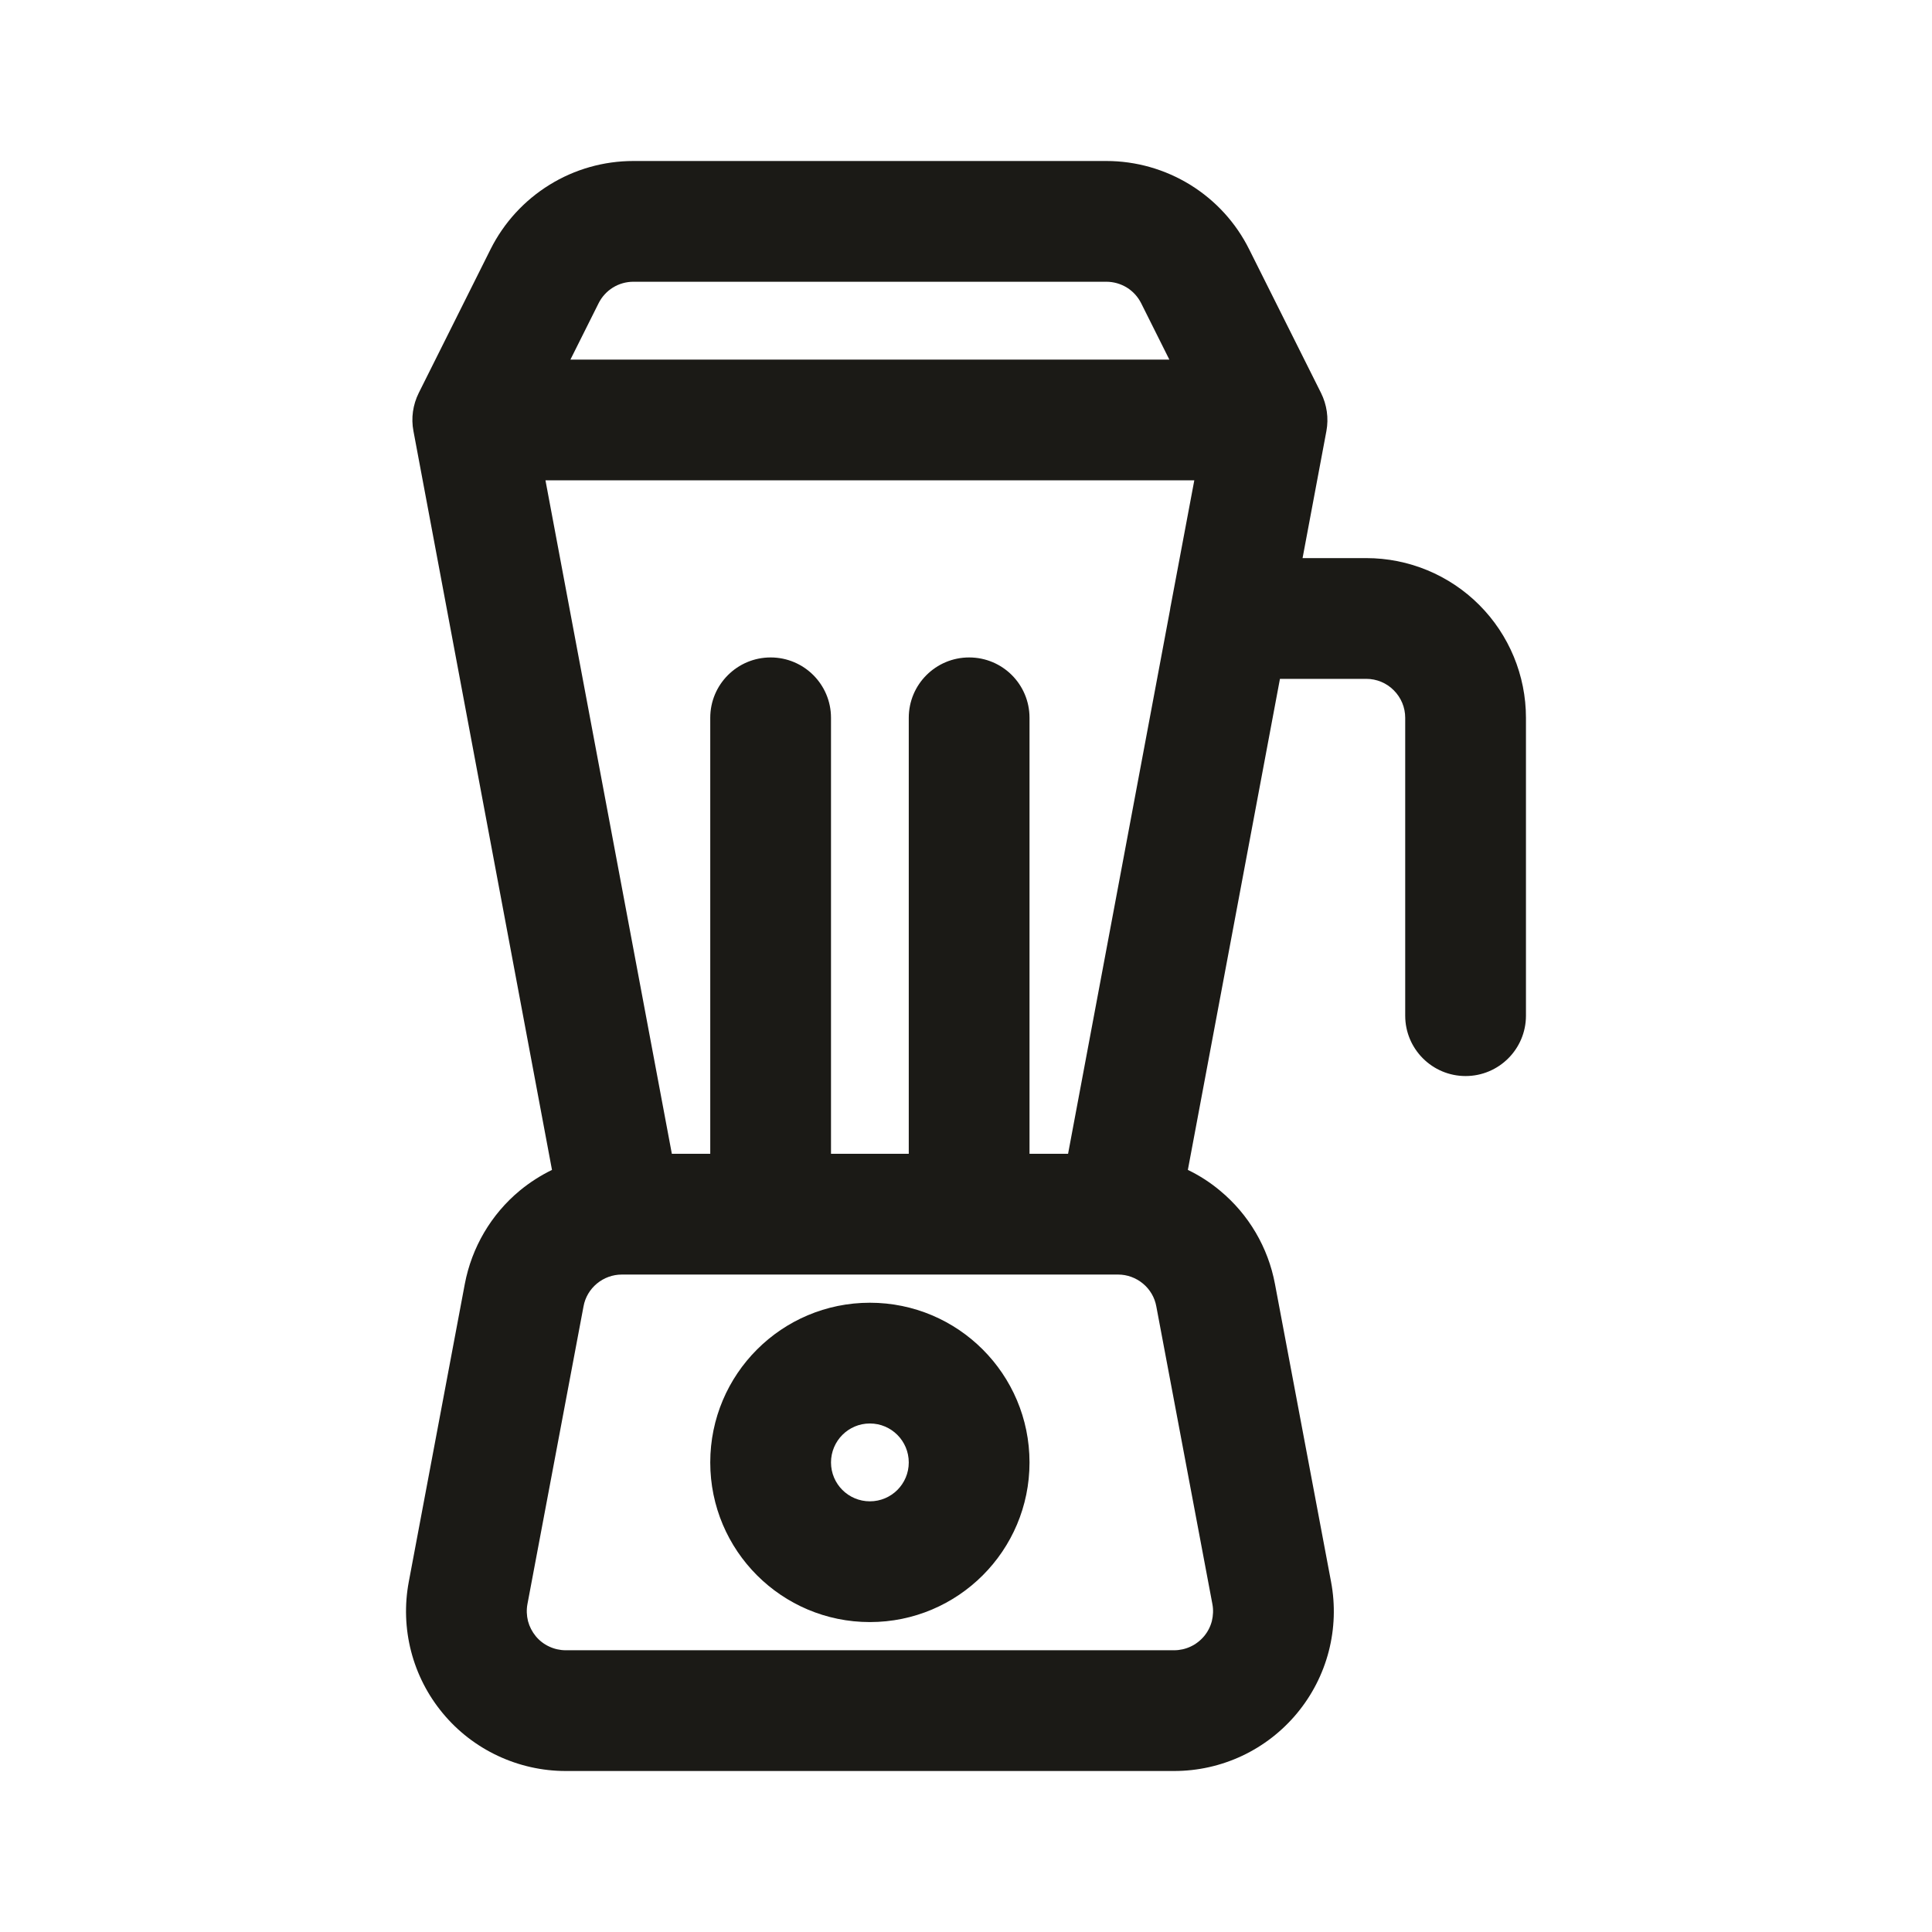 <svg width="24" height="24" viewBox="0 0 24 24" fill="none" xmlns="http://www.w3.org/2000/svg">
<path fill-rule="evenodd" clip-rule="evenodd" d="M7.868 2C7.868 2 7.869 2 7.868 2H13.744C14.112 2 14.473 2.103 14.786 2.296C15.1 2.49 15.353 2.767 15.517 3.096L16.41 4.881C16.483 5.028 16.507 5.194 16.477 5.355L16.181 6.933H16.973C17.499 6.933 18.003 7.142 18.375 7.514C18.747 7.886 18.956 8.391 18.956 8.917V12.617C18.956 13.031 18.62 13.367 18.206 13.367C17.792 13.367 17.456 13.031 17.456 12.617V8.917C17.456 8.788 17.405 8.666 17.314 8.575C17.224 8.484 17.101 8.433 16.973 8.433H15.9L14.756 14.533C14.899 14.602 15.033 14.688 15.156 14.791C15.512 15.086 15.753 15.496 15.838 15.95C15.838 15.95 15.838 15.95 15.838 15.95L16.535 19.65C16.589 19.937 16.579 20.232 16.506 20.514C16.433 20.796 16.298 21.059 16.112 21.283C15.926 21.507 15.693 21.688 15.429 21.812C15.165 21.936 14.877 22 14.586 22H7.026C6.735 22 6.447 21.935 6.183 21.811C5.919 21.687 5.686 21.507 5.5 21.282C5.314 21.058 5.18 20.796 5.107 20.514C5.034 20.231 5.024 19.937 5.078 19.65L5.774 15.95C5.774 15.95 5.774 15.95 5.774 15.95C5.86 15.496 6.101 15.085 6.457 14.79C6.581 14.688 6.715 14.602 6.857 14.533L5.136 5.355C5.105 5.194 5.129 5.028 5.202 4.881L6.094 3.096C6.259 2.767 6.512 2.49 6.826 2.296C7.139 2.102 7.5 2 7.868 2ZM7.724 15.833C7.611 15.833 7.502 15.873 7.415 15.945C7.328 16.017 7.269 16.117 7.249 16.227L6.552 19.927C6.539 19.997 6.542 20.069 6.559 20.138C6.577 20.206 6.61 20.27 6.655 20.325C6.7 20.38 6.757 20.424 6.822 20.454C6.886 20.484 6.956 20.5 7.027 20.5H14.586C14.586 20.5 14.586 20.5 14.586 20.5C14.657 20.5 14.727 20.484 14.791 20.454C14.855 20.424 14.912 20.38 14.958 20.325C15.003 20.271 15.036 20.207 15.054 20.138C15.071 20.069 15.074 19.997 15.061 19.928C15.061 19.928 15.061 19.928 15.061 19.928L14.364 16.228C14.344 16.117 14.285 16.017 14.198 15.945C14.111 15.873 14.002 15.833 13.89 15.833H7.724C7.724 15.833 7.724 15.833 7.724 15.833ZM10.323 14.333V8.917C10.323 8.502 9.987 8.167 9.573 8.167C9.159 8.167 8.823 8.502 8.823 8.917V14.333H8.346L6.776 5.967H14.836L14.546 7.51C14.541 7.533 14.537 7.556 14.534 7.579L13.268 14.333H12.789V8.917C12.789 8.502 12.454 8.167 12.039 8.167C11.625 8.167 11.289 8.502 11.289 8.917V14.333H10.323ZM14.526 4.467H7.086L7.436 3.767C7.436 3.767 7.436 3.767 7.436 3.767C7.476 3.687 7.538 3.619 7.614 3.572C7.69 3.525 7.778 3.5 7.868 3.5H13.744C13.833 3.5 13.921 3.525 13.998 3.572C14.074 3.619 14.136 3.687 14.176 3.767L14.526 4.467ZM10.806 17.683C10.539 17.683 10.323 17.9 10.323 18.167C10.323 18.434 10.539 18.65 10.806 18.65C11.073 18.65 11.289 18.434 11.289 18.167C11.289 17.9 11.073 17.683 10.806 17.683ZM8.823 18.167C8.823 17.071 9.711 16.183 10.806 16.183C11.901 16.183 12.789 17.071 12.789 18.167C12.789 19.262 11.901 20.15 10.806 20.15C9.711 20.15 8.823 19.262 8.823 18.167Z" fill="#1B1A16"/>
</svg>
